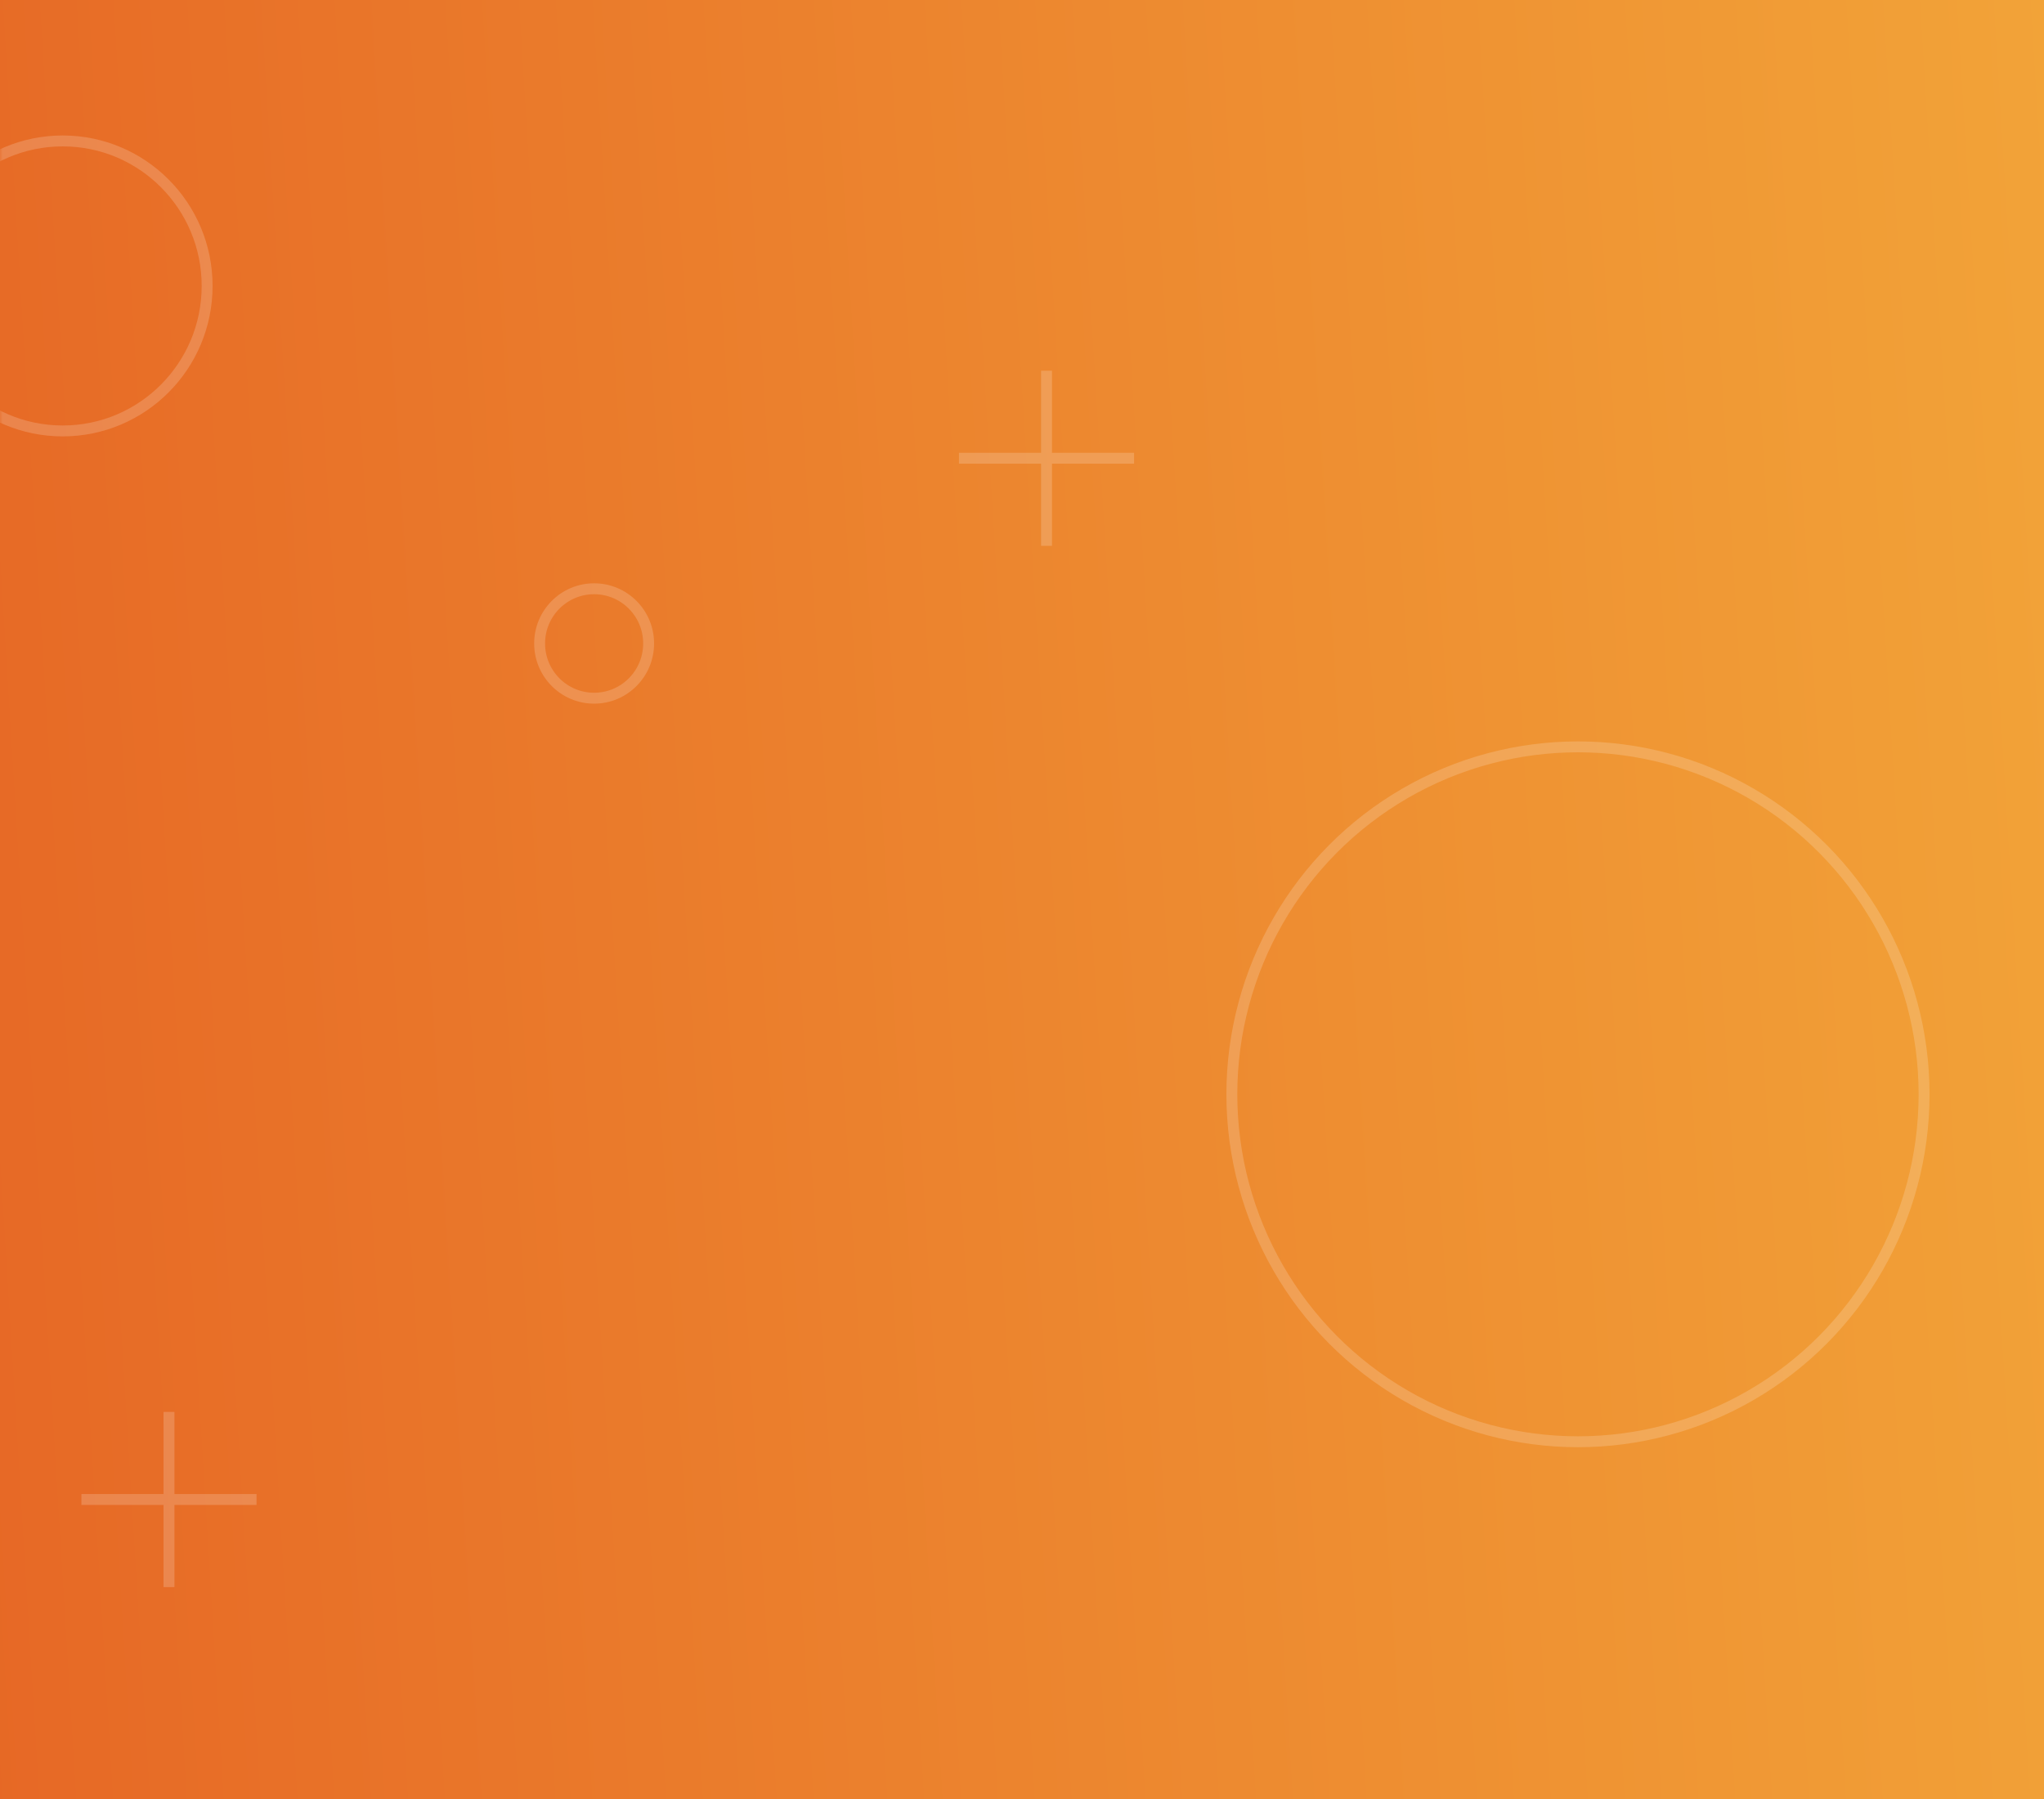 <?xml version="1.0" encoding="UTF-8"?>
<svg width="375px" height="330px" viewBox="0 0 375 330" version="1.1" xmlns="http://www.w3.org/2000/svg" xmlns:xlink="http://www.w3.org/1999/xlink">
    <rect x="0" y="0" width="375" height="330" fill="#333333" stroke="none"/>
    <!-- Generator: Sketch 51.1 (57501) - http://www.bohemiancoding.com/sketch -->
    <title>oval + plas Mask</title>
    <desc>Created with Sketch.</desc>
    <defs>
        <linearGradient x1="160.244%" y1="50.835%" x2="-46.691%" y2="39.837%" id="linearGradient-1">
            <stop stop-color="#E0481B" offset="0%"></stop>
            <stop stop-color="#F7BC40" offset="100%"></stop>
        </linearGradient>
        <polygon id="path-2" points="0 0 375 0 375 330 0 330"></polygon>
    </defs>
    <g id="Page-1" stroke="none" stroke-width="1" fill="none" fill-rule="evenodd">
        <g id="OZessay_mobile_About-Us" transform="translate(0, -49)">
            <g id="bg" transform="translate(0, 49)">
                <g id="oval-+-plas-Mask">
                    <mask id="mask-3" fill="white">
                        <use xlink:href="#path-2"></use>
                    </mask>
                    <use id="Mask" fill="url(#linearGradient-1)" transform="translate(187.5, 165) scale(-1, 1) translate(-187.5, -165) " xlink:href="#path-2"></use>
                    <g id="oval" opacity="0.177" mask="url(#mask-3)" stroke="#FFFFFF" stroke-width="2">
                        <g transform="translate(-15, 25)">
                            <ellipse id="Oval-9" cx="304.5" cy="175.734" rx="63.5" ry="63.734"></ellipse>
                            <ellipse id="Oval-8" cx="124" cy="93.037" rx="10" ry="10.037"></ellipse>
                            <ellipse id="Oval-2" cx="26.5" cy="27.45" rx="26.5" ry="26.598"></ellipse>
                        </g>
                    </g>
                    <g id="plas" opacity="0.182" mask="url(#mask-3)" stroke-linecap="square">
                        <g transform="translate(15, 69)">
                            <g id="3" transform="translate(161, 0)">
                                <path d="M16,1.04526107e-16 L16,30.128" id="Line" stroke="#FFFFFF" stroke-width="2"></path>
                                <path d="M16,1.04526107e-16 L16,30.128" id="Line-Copy" stroke="#FFFFFF" stroke-width="2" transform="translate(16, 15.064) rotate(90) translate(-16, -15.064) "></path>
                            </g>
                            <g id="3-copy" transform="translate(0, 191)">
                                <path d="M16,1.04526107e-16 L16,30.128" id="Line" stroke="#FFFFFF" stroke-width="2"></path>
                                <path d="M16,1.04526107e-16 L16,30.128" id="Line-Copy" stroke="#FFFFFF" stroke-width="2" transform="translate(16, 15.064) rotate(90) translate(-16, -15.064) "></path>
                            </g>
                        </g>
                    </g>
                </g>
            </g>
        </g>
    </g>
</svg>